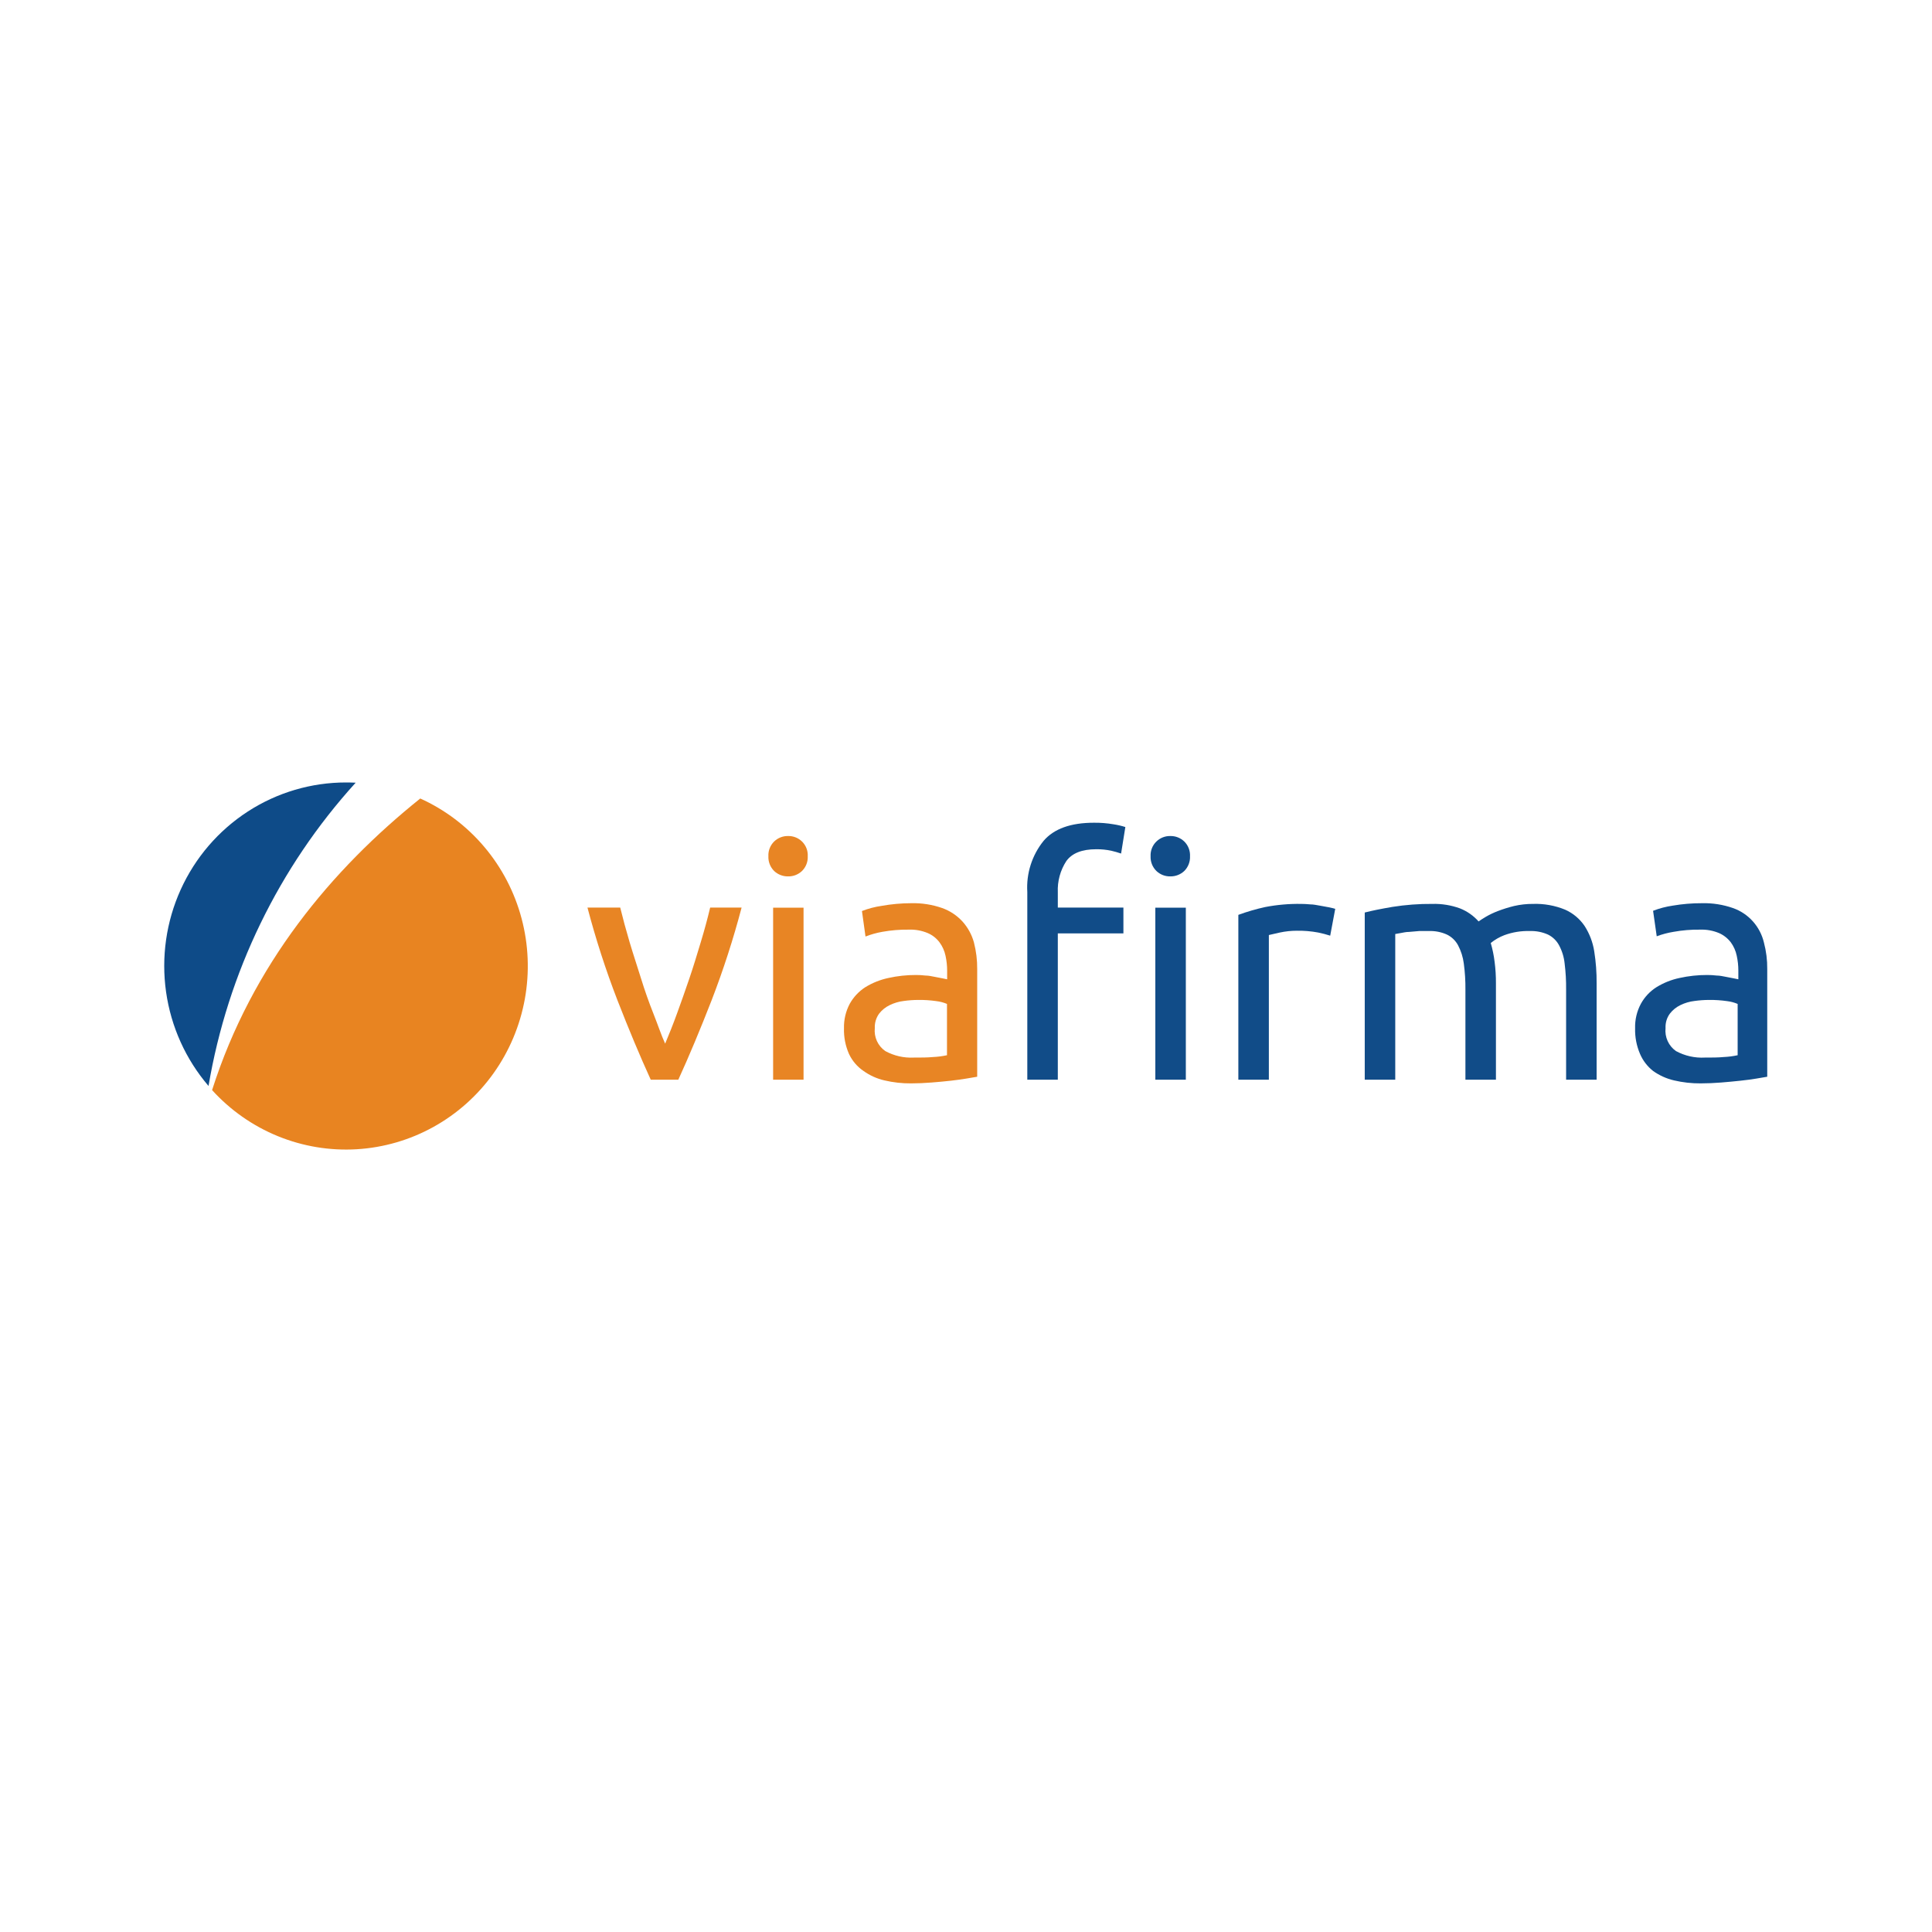 <?xml version="1.0" ?>
<svg xmlns="http://www.w3.org/2000/svg" viewBox="0 0 200 200" fill="none" version="1.2" baseProfile="tiny-ps">
	<title>bimi-svg-tiny-12-ps</title>
	<g>
		<path d="M76.77 93.953C75.914 97.207 74.878 100.409 73.667 103.546C72.475 106.606 71.326 109.348 70.219 111.771H67.365C66.259 109.348 65.11 106.606 63.918 103.546C62.706 100.409 61.67 97.207 60.815 93.953H64.206C64.479 95.07 64.8 96.26 65.177 97.531C65.553 98.802 65.978 100.057 66.363 101.303C66.748 102.55 67.165 103.732 67.638 104.922C68.111 106.112 68.44 107.124 68.856 108.039C69.241 107.124 69.658 106.088 70.083 104.922C70.508 103.756 70.933 102.55 71.358 101.303C71.783 100.057 72.16 98.802 72.544 97.531C72.929 96.26 73.242 95.102 73.515 93.953H76.77Z" fill="#E88524"/>
		<path d="M81.58 90.723C81.046 90.733 80.528 90.532 80.137 90.164C79.938 89.965 79.782 89.726 79.68 89.463C79.577 89.199 79.531 88.917 79.544 88.634C79.53 88.352 79.576 88.071 79.678 87.809C79.781 87.546 79.937 87.309 80.137 87.112C80.525 86.738 81.044 86.534 81.58 86.545C81.846 86.538 82.11 86.585 82.358 86.682C82.606 86.78 82.832 86.926 83.023 87.112C83.224 87.308 83.382 87.545 83.484 87.808C83.586 88.07 83.632 88.352 83.617 88.634C83.631 88.917 83.586 89.2 83.483 89.464C83.381 89.728 83.224 89.966 83.023 90.164C82.634 90.535 82.115 90.736 81.58 90.723ZM83.183 111.771H80.033V93.961H83.183V111.771Z" fill="#E88524"/>
		<path d="M94.328 93.499C95.418 93.472 96.504 93.641 97.535 94.001C98.34 94.288 99.064 94.769 99.643 95.402C100.197 96.02 100.601 96.76 100.822 97.563C101.054 98.464 101.168 99.393 101.159 100.324V111.463L100.02 111.657C99.539 111.738 98.986 111.811 98.417 111.876C97.847 111.941 97.142 112.006 96.428 112.062C95.715 112.119 95.009 112.151 94.312 112.151C93.386 112.159 92.463 112.055 91.562 111.844C90.78 111.665 90.042 111.333 89.389 110.864C88.736 110.422 88.215 109.81 87.882 109.091C87.518 108.261 87.343 107.359 87.369 106.452C87.346 105.57 87.55 104.697 87.962 103.918C88.349 103.222 88.899 102.632 89.565 102.202C90.306 101.744 91.12 101.418 91.971 101.239C92.908 101.031 93.865 100.928 94.825 100.931C95.152 100.93 95.478 100.949 95.803 100.988C96.148 100.988 96.468 101.069 96.773 101.125L97.575 101.279L98.048 101.376V100.486C98.048 99.963 97.992 99.442 97.879 98.931C97.774 98.433 97.563 97.964 97.262 97.555C96.95 97.137 96.536 96.808 96.059 96.6C95.431 96.333 94.752 96.209 94.071 96.236C93.155 96.224 92.239 96.3 91.337 96.462C90.743 96.567 90.16 96.729 89.597 96.948L89.229 94.309C89.885 94.054 90.569 93.875 91.265 93.775C92.276 93.594 93.301 93.501 94.328 93.499ZM94.6 109.48C95.346 109.48 96.011 109.48 96.589 109.423C97.074 109.402 97.557 109.339 98.032 109.237V103.926C97.678 103.777 97.306 103.679 96.925 103.635C96.312 103.546 95.693 103.506 95.073 103.513C94.569 103.514 94.066 103.549 93.566 103.619C93.059 103.678 92.566 103.823 92.107 104.048C91.674 104.253 91.295 104.558 91.001 104.938C90.691 105.37 90.536 105.895 90.559 106.428C90.511 106.887 90.587 107.351 90.778 107.77C90.971 108.189 91.272 108.548 91.65 108.808C92.554 109.3 93.575 109.533 94.6 109.48Z" fill="#E88524"/>
		<path d="M113.241 85.169C113.923 85.161 114.604 85.216 115.277 85.331C115.69 85.394 116.097 85.488 116.496 85.614L116.055 88.359C115.72 88.244 115.381 88.147 115.037 88.067C114.525 87.959 114.004 87.907 113.481 87.913C112.006 87.913 110.98 88.318 110.387 89.136C109.762 90.094 109.453 91.228 109.505 92.374V93.953H116.295V96.624H109.505V111.771H106.346V92.342C106.227 90.422 106.831 88.528 108.037 87.039C109.106 85.793 110.841 85.169 113.241 85.169ZM121.154 90.723C120.619 90.736 120.1 90.535 119.711 90.164C119.509 89.967 119.351 89.728 119.247 89.464C119.143 89.201 119.096 88.918 119.109 88.634C119.095 88.352 119.142 88.069 119.246 87.807C119.349 87.544 119.508 87.307 119.711 87.112C119.902 86.926 120.128 86.78 120.376 86.682C120.624 86.585 120.888 86.538 121.154 86.545C121.69 86.534 122.209 86.738 122.597 87.112C122.797 87.309 122.953 87.546 123.056 87.809C123.158 88.071 123.204 88.352 123.19 88.634C123.203 88.917 123.157 89.199 123.054 89.463C122.952 89.726 122.796 89.965 122.597 90.164C122.206 90.532 121.688 90.733 121.154 90.723ZM122.757 111.771H119.599V93.961H122.757V111.771Z" fill="#114C88"/>
		<path d="M134.695 93.572C134.968 93.572 135.281 93.588 135.633 93.621C135.978 93.621 136.323 93.702 136.668 93.758L137.598 93.928C137.878 93.985 138.095 94.042 138.223 94.082L137.702 96.859C137.293 96.729 136.879 96.621 136.459 96.535C135.727 96.398 134.983 96.336 134.238 96.349C133.651 96.35 133.065 96.412 132.49 96.535C131.913 96.665 131.528 96.746 131.352 96.794V111.771H128.193V94.706C129.102 94.374 130.031 94.103 130.975 93.896C132.201 93.66 133.448 93.552 134.695 93.572Z" fill="#114C88"/>
		<path d="M141.278 94.463C142.007 94.276 142.961 94.082 144.148 93.88C145.513 93.663 146.894 93.56 148.277 93.572C149.248 93.545 150.216 93.702 151.131 94.034C151.871 94.325 152.533 94.788 153.063 95.386C153.223 95.272 153.472 95.11 153.809 94.908C154.211 94.674 154.632 94.474 155.067 94.309C155.61 94.102 156.164 93.929 156.727 93.791C157.374 93.641 158.036 93.567 158.699 93.572C159.838 93.533 160.972 93.737 162.027 94.171C162.845 94.535 163.545 95.124 164.047 95.871C164.551 96.659 164.887 97.544 165.033 98.47C165.208 99.573 165.292 100.688 165.282 101.805V111.771H162.123V102.453C162.133 101.546 162.082 100.64 161.97 99.741C161.903 99.08 161.707 98.439 161.393 97.855C161.135 97.374 160.734 96.986 160.247 96.746C159.651 96.481 159.004 96.357 158.355 96.381C157.459 96.354 156.566 96.5 155.725 96.81C155.218 97.003 154.744 97.277 154.322 97.62C154.509 98.261 154.643 98.916 154.723 99.579C154.818 100.317 154.864 101.061 154.859 101.805V111.771H151.7V102.453C151.71 101.546 151.653 100.64 151.532 99.741C151.448 99.081 151.247 98.442 150.938 97.855C150.679 97.372 150.275 96.984 149.784 96.746C149.202 96.483 148.569 96.358 147.932 96.381C147.619 96.381 147.283 96.381 146.914 96.381L145.879 96.47C145.551 96.47 145.254 96.543 144.982 96.592L144.436 96.689V111.771H141.278V94.463Z" fill="#114C88"/>
		<path d="M176.185 93.499C177.275 93.472 178.361 93.642 179.392 94.001C180.18 94.275 180.887 94.746 181.447 95.368C182.007 95.99 182.404 96.746 182.599 97.563C182.839 98.463 182.955 99.392 182.944 100.324V111.463L181.805 111.657C181.316 111.738 180.771 111.811 180.154 111.876C179.537 111.941 178.887 112.006 178.174 112.062C177.46 112.119 176.754 112.151 176.049 112.151C175.123 112.158 174.2 112.055 173.299 111.844C172.518 111.664 171.78 111.331 171.126 110.864C170.534 110.398 170.068 109.788 169.771 109.091C169.414 108.259 169.242 107.358 169.266 106.452C169.24 105.569 169.444 104.695 169.86 103.918C170.242 103.218 170.793 102.628 171.463 102.202C172.204 101.743 173.017 101.417 173.868 101.239C174.806 101.032 175.763 100.928 176.722 100.931C177.052 100.93 177.381 100.949 177.709 100.988C178.045 100.988 178.366 101.069 178.679 101.125L179.48 101.279L179.953 101.376V100.486C179.954 99.963 179.897 99.442 179.785 98.931C179.682 98.434 179.474 97.965 179.176 97.555C178.86 97.14 178.447 96.812 177.973 96.6C177.344 96.334 176.666 96.21 175.985 96.236C175.068 96.223 174.153 96.299 173.251 96.462C172.655 96.558 172.069 96.713 171.503 96.924L171.126 94.285C171.783 94.031 172.466 93.852 173.163 93.75C174.161 93.58 175.172 93.496 176.185 93.499ZM176.458 109.48C177.203 109.48 177.861 109.48 178.438 109.423C178.923 109.402 179.406 109.339 179.881 109.237V103.926C179.53 103.778 179.161 103.68 178.783 103.635C178.169 103.547 177.55 103.506 176.931 103.513C176.427 103.514 175.923 103.549 175.424 103.619C174.914 103.677 174.418 103.822 173.956 104.048C173.526 104.253 173.15 104.558 172.858 104.938C172.545 105.369 172.39 105.895 172.417 106.428C172.368 106.886 172.443 107.349 172.634 107.768C172.824 108.187 173.123 108.546 173.499 108.808C174.416 109.304 175.451 109.537 176.49 109.48H176.458Z" fill="#114C88"/>
		<path fill-rule="evenodd" d="M21.955 112.847C23.844 114.926 26.168 116.555 28.758 117.613C31.348 118.672 34.139 119.136 36.928 118.97C39.717 118.803 42.435 118.012 44.884 116.653C47.332 115.294 49.45 113.402 51.084 111.113C52.718 108.824 53.827 106.197 54.33 103.421C54.833 100.646 54.717 97.792 53.991 95.068C53.265 92.343 51.948 89.816 50.134 87.67C48.32 85.523 46.056 83.812 43.505 82.66C34.358 89.994 26.1 99.838 21.955 112.847Z" fill="#E88421"/>
		<path d="M35.825 81C32.219 80.997 28.689 82.041 25.654 84.007C22.619 85.973 20.208 88.778 18.707 92.089C17.207 95.4 16.68 99.076 17.191 102.681C17.701 106.285 19.227 109.665 21.586 112.418C23.569 100.692 28.858 89.792 36.819 81.024C36.491 81.008 36.162 81 35.825 81Z" fill="#0E4B88"/>
	</g>
</svg>